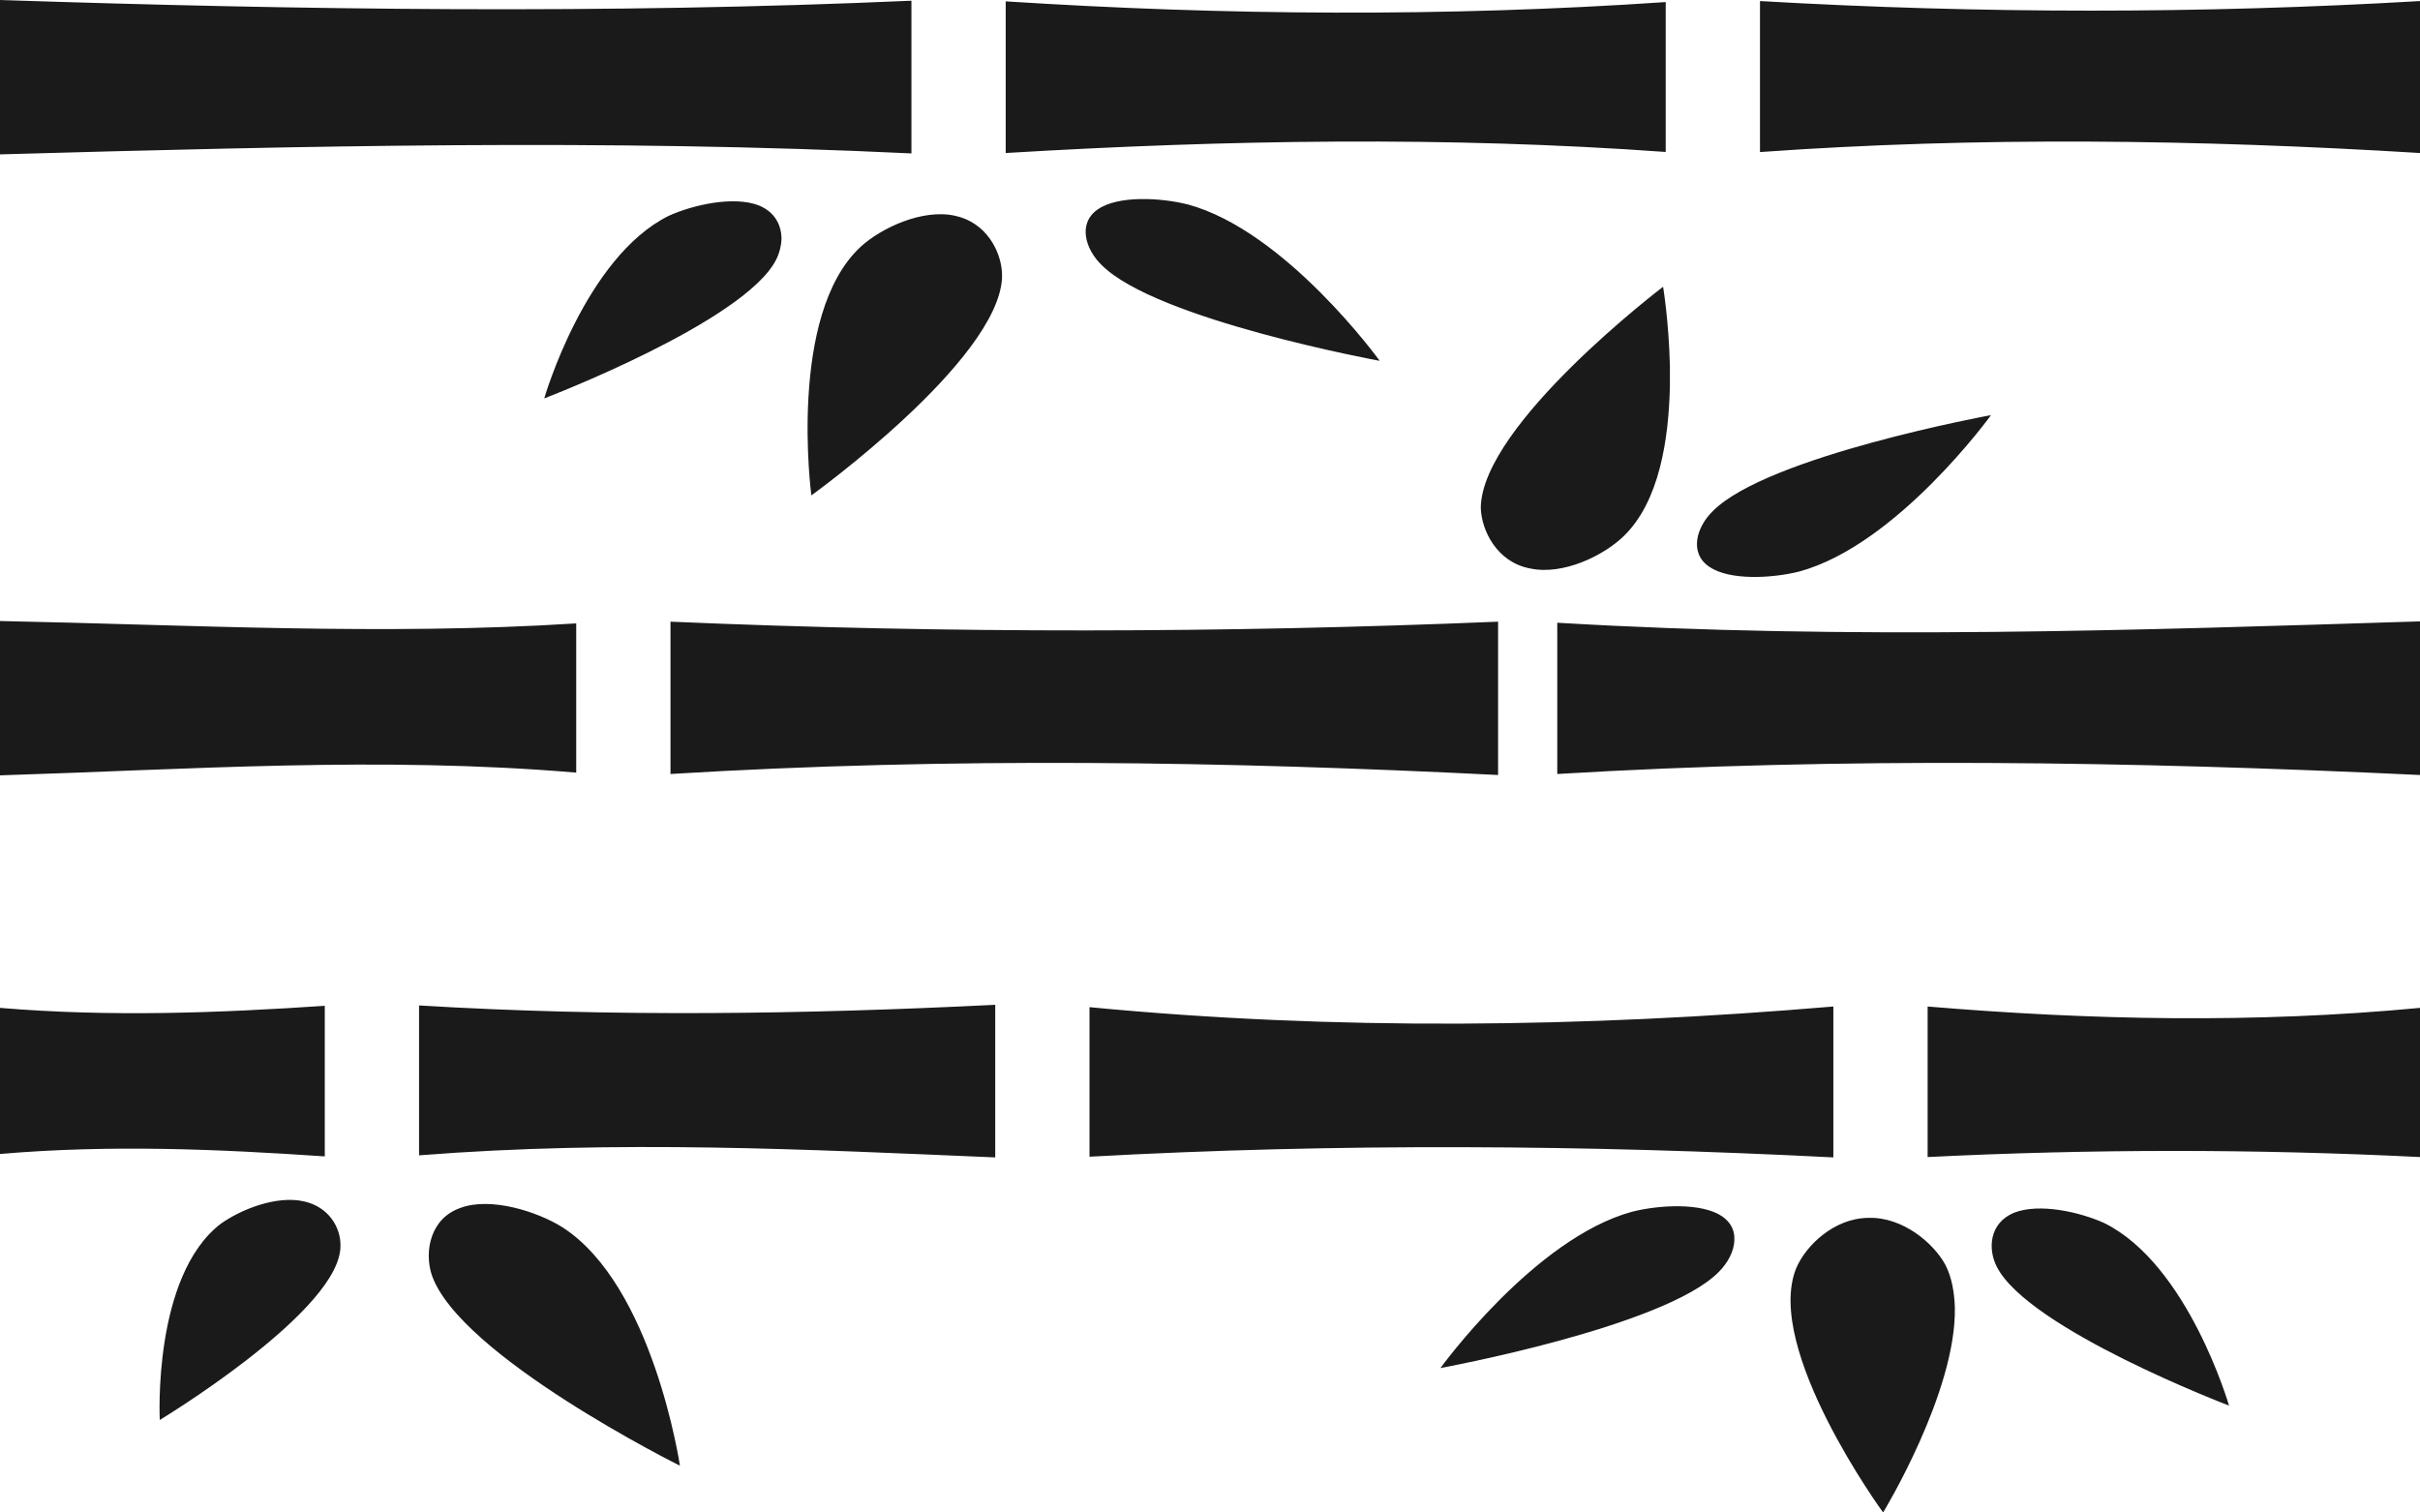 <svg width="48" height="30" viewBox="0 0 48 30" fill="none" xmlns="http://www.w3.org/2000/svg">
<path id="Vector" d="M48 0.021C43.636 0.276 39.273 0.273 34.909 0.021V3.016C39.231 2.707 43.603 2.766 48 3.035V0.021ZM48 12.325C42.379 12.501 36.717 12.697 30.888 12.352V15.352C36.551 15.013 42.267 15.101 48 15.372V12.325ZM48 19.991C44.726 20.302 41.467 20.235 38.234 19.964V22.95C41.489 22.788 44.745 22.788 48 22.95V19.991ZM44.212 27.88C44.212 27.88 43.401 25.077 41.733 24.257C41.254 24.041 40.453 23.858 39.948 24.054C39.449 24.264 39.429 24.779 39.605 25.124C40.229 26.363 44.212 27.88 44.212 27.88ZM39.491 8.234C39.491 8.234 35.054 9.047 33.974 10.137C33.652 10.449 33.496 10.963 33.901 11.241C34.306 11.519 35.148 11.471 35.688 11.336C37.631 10.808 39.491 8.234 39.491 8.234ZM38.774 25.937C38.764 25.625 38.712 25.334 38.587 25.09C38.358 24.663 37.745 24.135 37.06 24.156C36.374 24.162 35.813 24.711 35.626 25.158C34.982 26.756 37.351 30 37.351 30C37.351 30 38.805 27.616 38.774 25.937ZM36.364 19.964C31.408 20.384 26.483 20.445 21.61 19.977V22.943C26.535 22.672 31.46 22.706 36.364 22.957V19.964ZM34.4 24.528C34.39 24.379 34.317 24.237 34.161 24.128C33.756 23.851 32.914 23.898 32.374 24.034C30.431 24.562 28.571 27.135 28.571 27.135C28.571 27.135 33.008 26.323 34.088 25.232C34.265 25.056 34.4 24.819 34.4 24.589V24.528ZM33.122 7.259C33.101 6.372 32.987 5.688 32.987 5.688C32.987 5.688 29.392 8.417 29.371 10.069C29.382 10.523 29.694 11.153 30.348 11.275C31.003 11.417 31.813 11.018 32.208 10.632C32.914 9.948 33.101 8.708 33.122 7.645V7.259ZM33.039 0.041C28.665 0.339 24.301 0.306 19.948 0.027V3.035C24.343 2.771 28.717 2.702 33.039 3.014V0.041ZM29.714 12.331C24.301 12.555 18.836 12.569 13.299 12.331V15.352C18.857 15.013 24.312 15.101 29.714 15.372V12.331ZM27.366 7.157C27.366 7.157 25.506 4.584 23.564 4.056C23.023 3.92 22.182 3.873 21.777 4.151C21.371 4.428 21.527 4.943 21.849 5.255C22.93 6.345 27.366 7.157 27.366 7.157ZM19.875 5.424C19.855 4.97 19.553 4.408 18.94 4.279C18.296 4.137 17.475 4.523 17.07 4.896C15.616 6.243 16.093 9.826 16.093 9.826C16.093 9.826 19.792 7.164 19.875 5.512V5.424ZM19.74 19.93C15.948 20.119 12.135 20.174 8.312 19.943V22.916C12.26 22.605 16.031 22.801 19.74 22.957V19.93ZM18.078 0.014C12.031 0.282 6.005 0.198 4.47035e-08 0V3.062C5.995 2.893 12.021 2.753 18.078 3.043V0.014ZM15.501 4.713C15.491 4.455 15.366 4.205 15.055 4.076C14.556 3.88 13.745 4.063 13.268 4.279C11.605 5.099 10.795 7.902 10.795 7.902C10.795 7.902 14.774 6.385 15.397 5.146C15.46 5.018 15.501 4.862 15.501 4.713ZM13.486 29.072C13.486 29.072 12.956 25.49 11.148 24.338C10.649 24.027 9.725 23.736 9.132 23.959C8.53 24.169 8.416 24.826 8.561 25.28C9.101 26.892 13.486 29.072 13.486 29.072ZM11.429 12.365C7.616 12.609 3.751 12.392 4.47035e-08 12.318V15.379C3.719 15.264 7.522 14.993 11.429 15.325V12.365ZM6.753 24.691C6.753 24.338 6.514 23.939 6.036 23.831C5.486 23.702 4.769 23.993 4.374 24.277C3.023 25.32 3.169 28.165 3.169 28.165C3.169 28.165 6.545 26.126 6.743 24.833C6.753 24.785 6.753 24.738 6.753 24.691ZM6.442 19.95C4.332 20.092 2.182 20.174 4.47035e-08 19.991V22.889C2.192 22.7 4.343 22.794 6.442 22.937V19.95Z" fill="#1A1A1A"/>
</svg>

